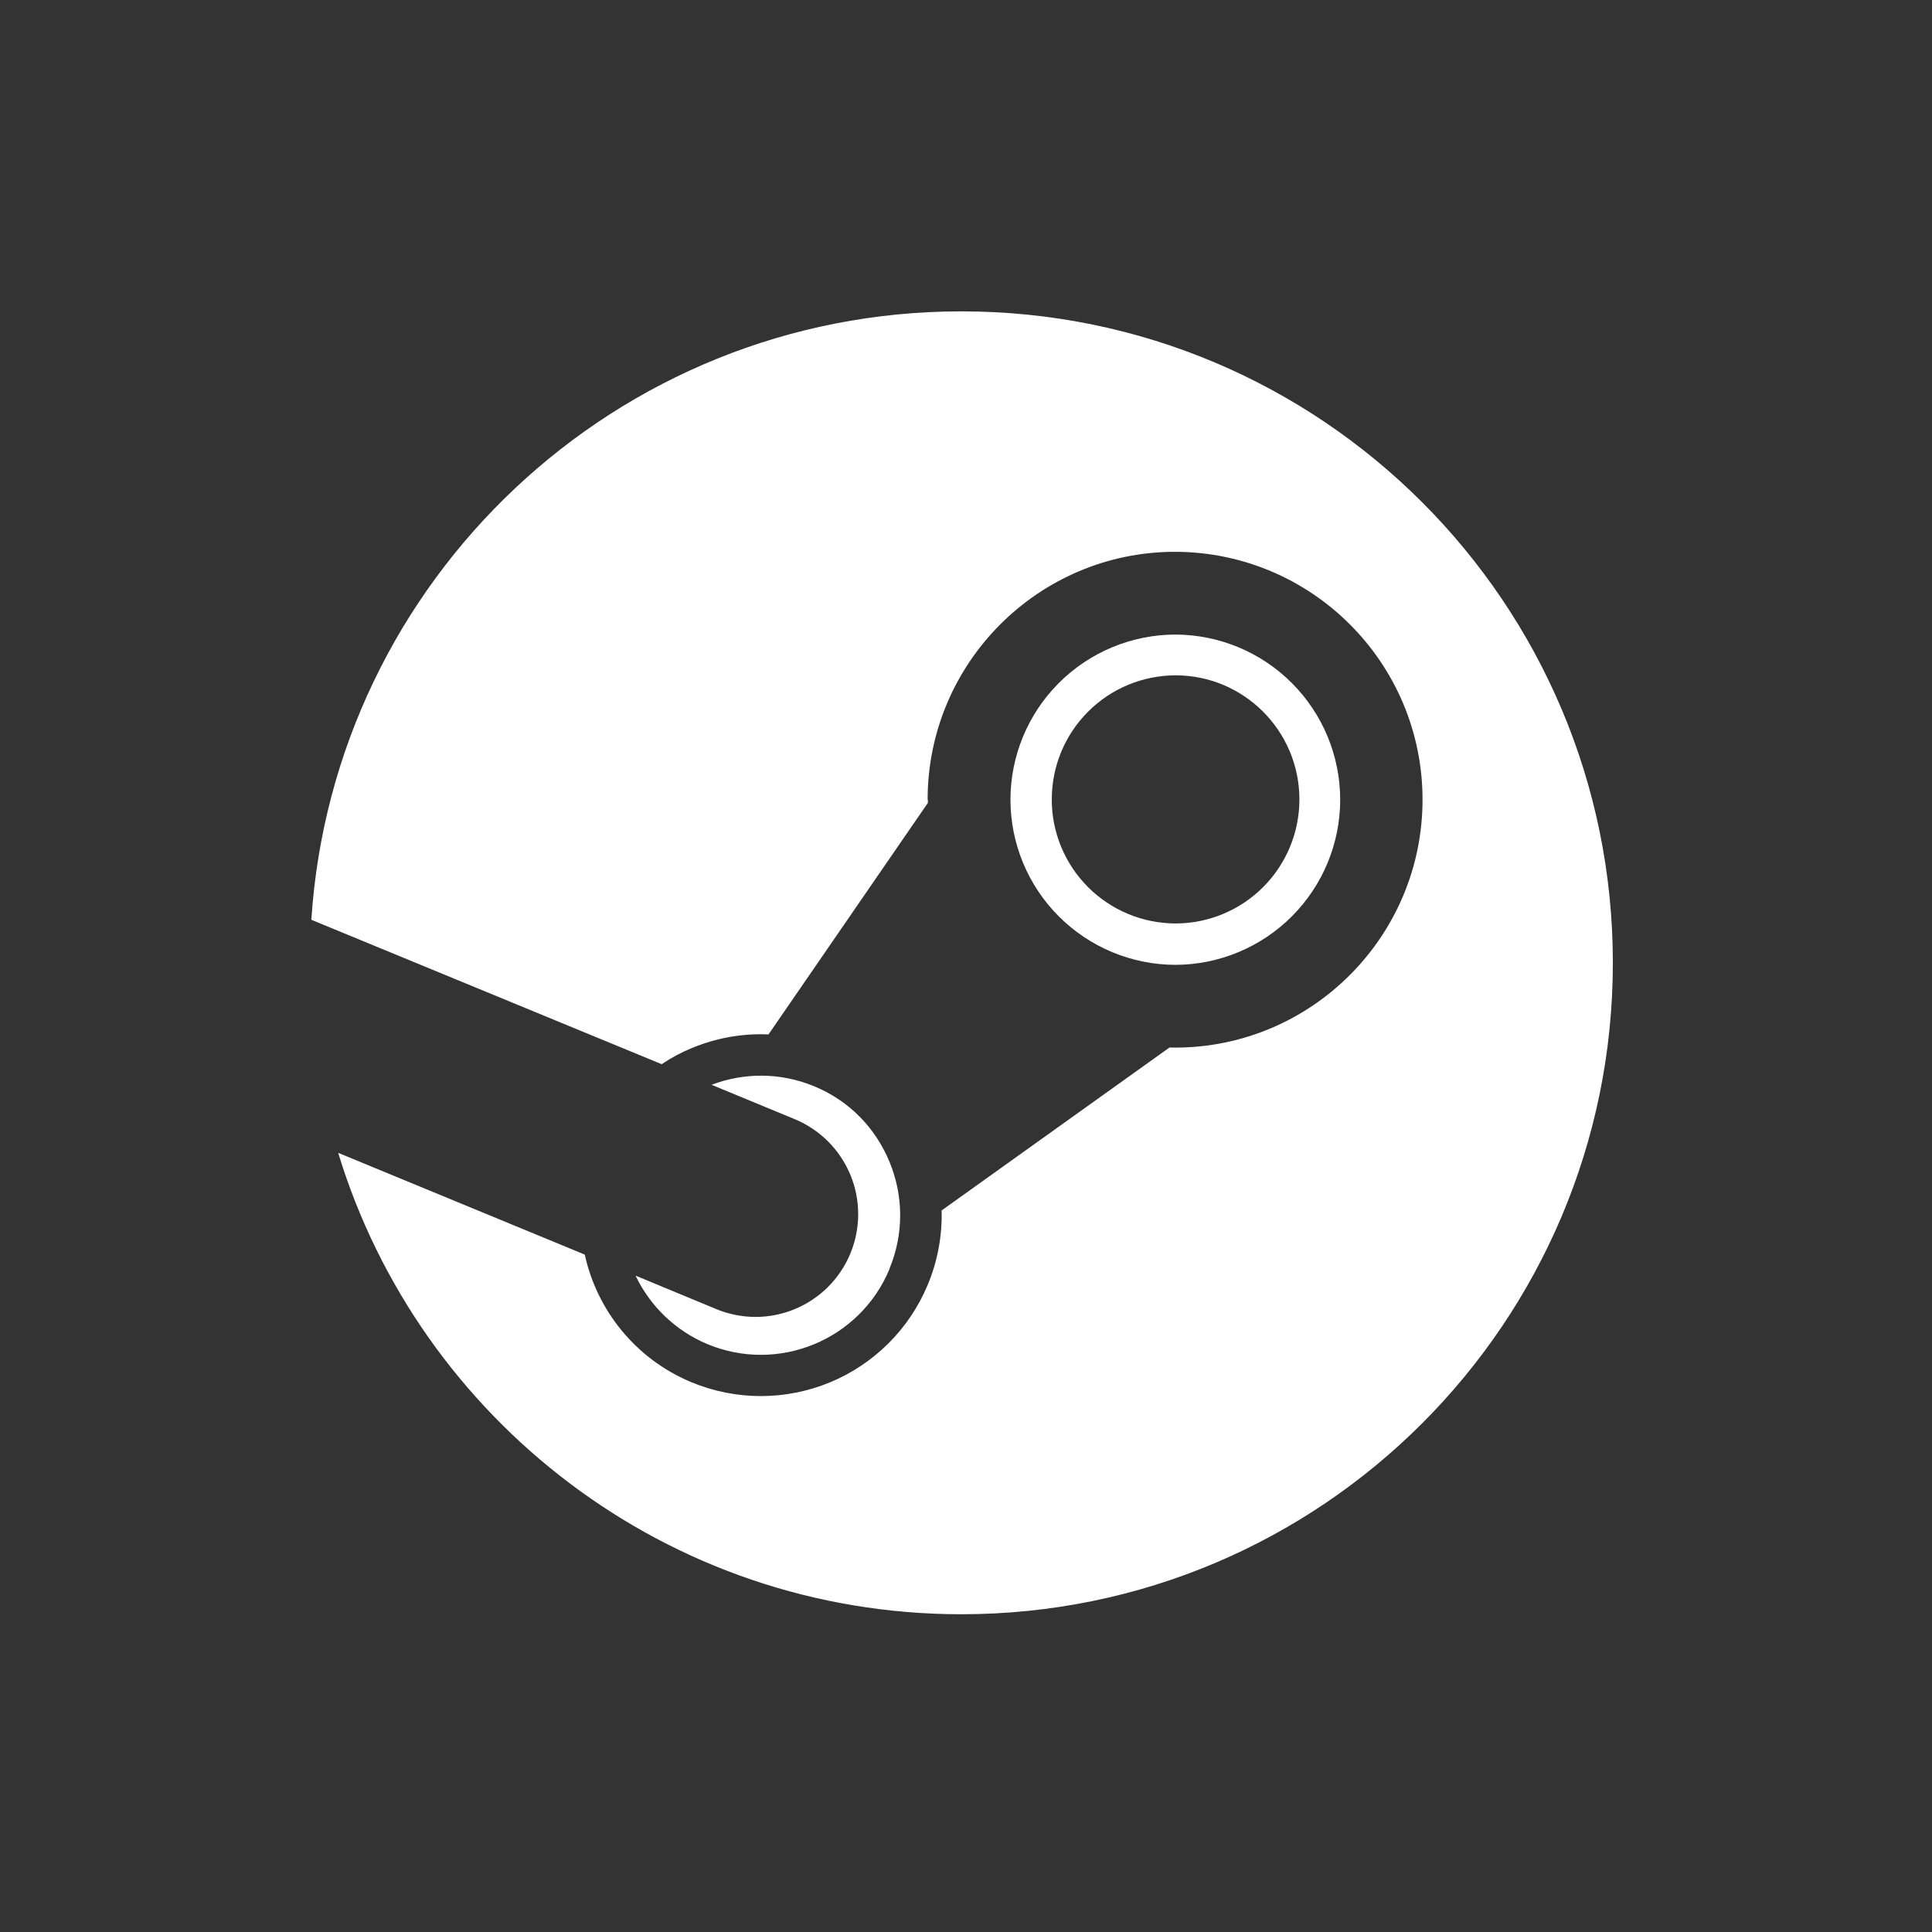 <svg width="256" height="256" viewBox="0 0 256 256" fill="none" xmlns="http://www.w3.org/2000/svg">
<rect x="0" y="0" width="256" height="256" fill="#333333" stroke="none"/>
<path d="M44.81 152.758C55.589 188.138 88.487 213.897 127.391 213.897C175.064 213.897 213.712 175.25 213.712 127.577C213.712 79.903 175.064 41.256 127.391 41.256C81.647 41.256 44.213 76.844 41.257 121.842C41.269 121.863 41.282 121.884 41.294 121.904C41.294 121.897 41.295 121.893 41.295 121.893L87.678 141.011C88.947 140.153 90.301 139.429 91.719 138.853C94.978 137.512 98.409 136.911 101.83 137.067L122.951 106.383L122.943 105.957H122.916C122.916 87.845 137.626 73.117 155.705 73.117C173.818 73.155 188.493 87.845 188.493 105.957C188.493 124.068 173.791 138.812 155.705 138.812L154.963 138.799L124.769 160.392C124.857 163.773 124.228 167.134 122.924 170.255C120.481 176.113 115.812 180.762 109.944 183.181C104.075 185.599 97.487 185.59 91.625 183.154C84.174 180.052 79.103 173.6 77.485 166.241L44.81 152.758Z" fill="white"/>
<path d="M93.721 178.099C103.127 182.018 113.95 177.576 117.872 168.134H117.85C119.744 163.586 119.755 158.55 117.877 153.983C116 149.416 112.493 145.845 107.907 143.948C103.381 142.068 98.541 142.122 94.285 143.741L105.345 148.313C108.676 149.705 111.318 152.362 112.691 155.701C114.064 159.039 114.056 162.787 112.668 166.119C111.983 167.769 110.979 169.267 109.715 170.528C108.45 171.789 106.949 172.789 105.298 173.47C103.647 174.152 101.878 174.501 100.092 174.498C98.306 174.495 96.538 174.14 94.889 173.454L84.215 169.03C86.163 173.117 89.547 176.345 93.721 178.099Z" fill="white"/>
<path fill-rule="evenodd" clip-rule="evenodd" d="M140.291 121.417C144.385 125.519 149.939 127.831 155.734 127.847C161.531 127.833 167.086 125.521 171.181 121.419C175.277 117.317 177.579 111.759 177.584 105.962C177.578 100.166 175.275 94.609 171.179 90.508C167.084 86.407 161.53 84.097 155.734 84.082C149.939 84.098 144.387 86.409 140.293 90.51C136.199 94.611 133.896 100.167 133.89 105.962C133.895 111.758 136.196 117.315 140.291 121.417ZM144.163 94.311C141.088 97.394 139.362 101.572 139.366 105.927H139.363C139.361 110.281 141.087 114.458 144.163 117.54C147.239 120.622 151.412 122.356 155.767 122.363C160.122 122.359 164.298 120.625 167.375 117.543C170.453 114.461 172.18 110.282 172.178 105.927C172.178 96.85 164.817 89.485 155.767 89.485C151.412 89.493 147.238 91.228 144.163 94.311Z" fill="white"/>
</svg>
